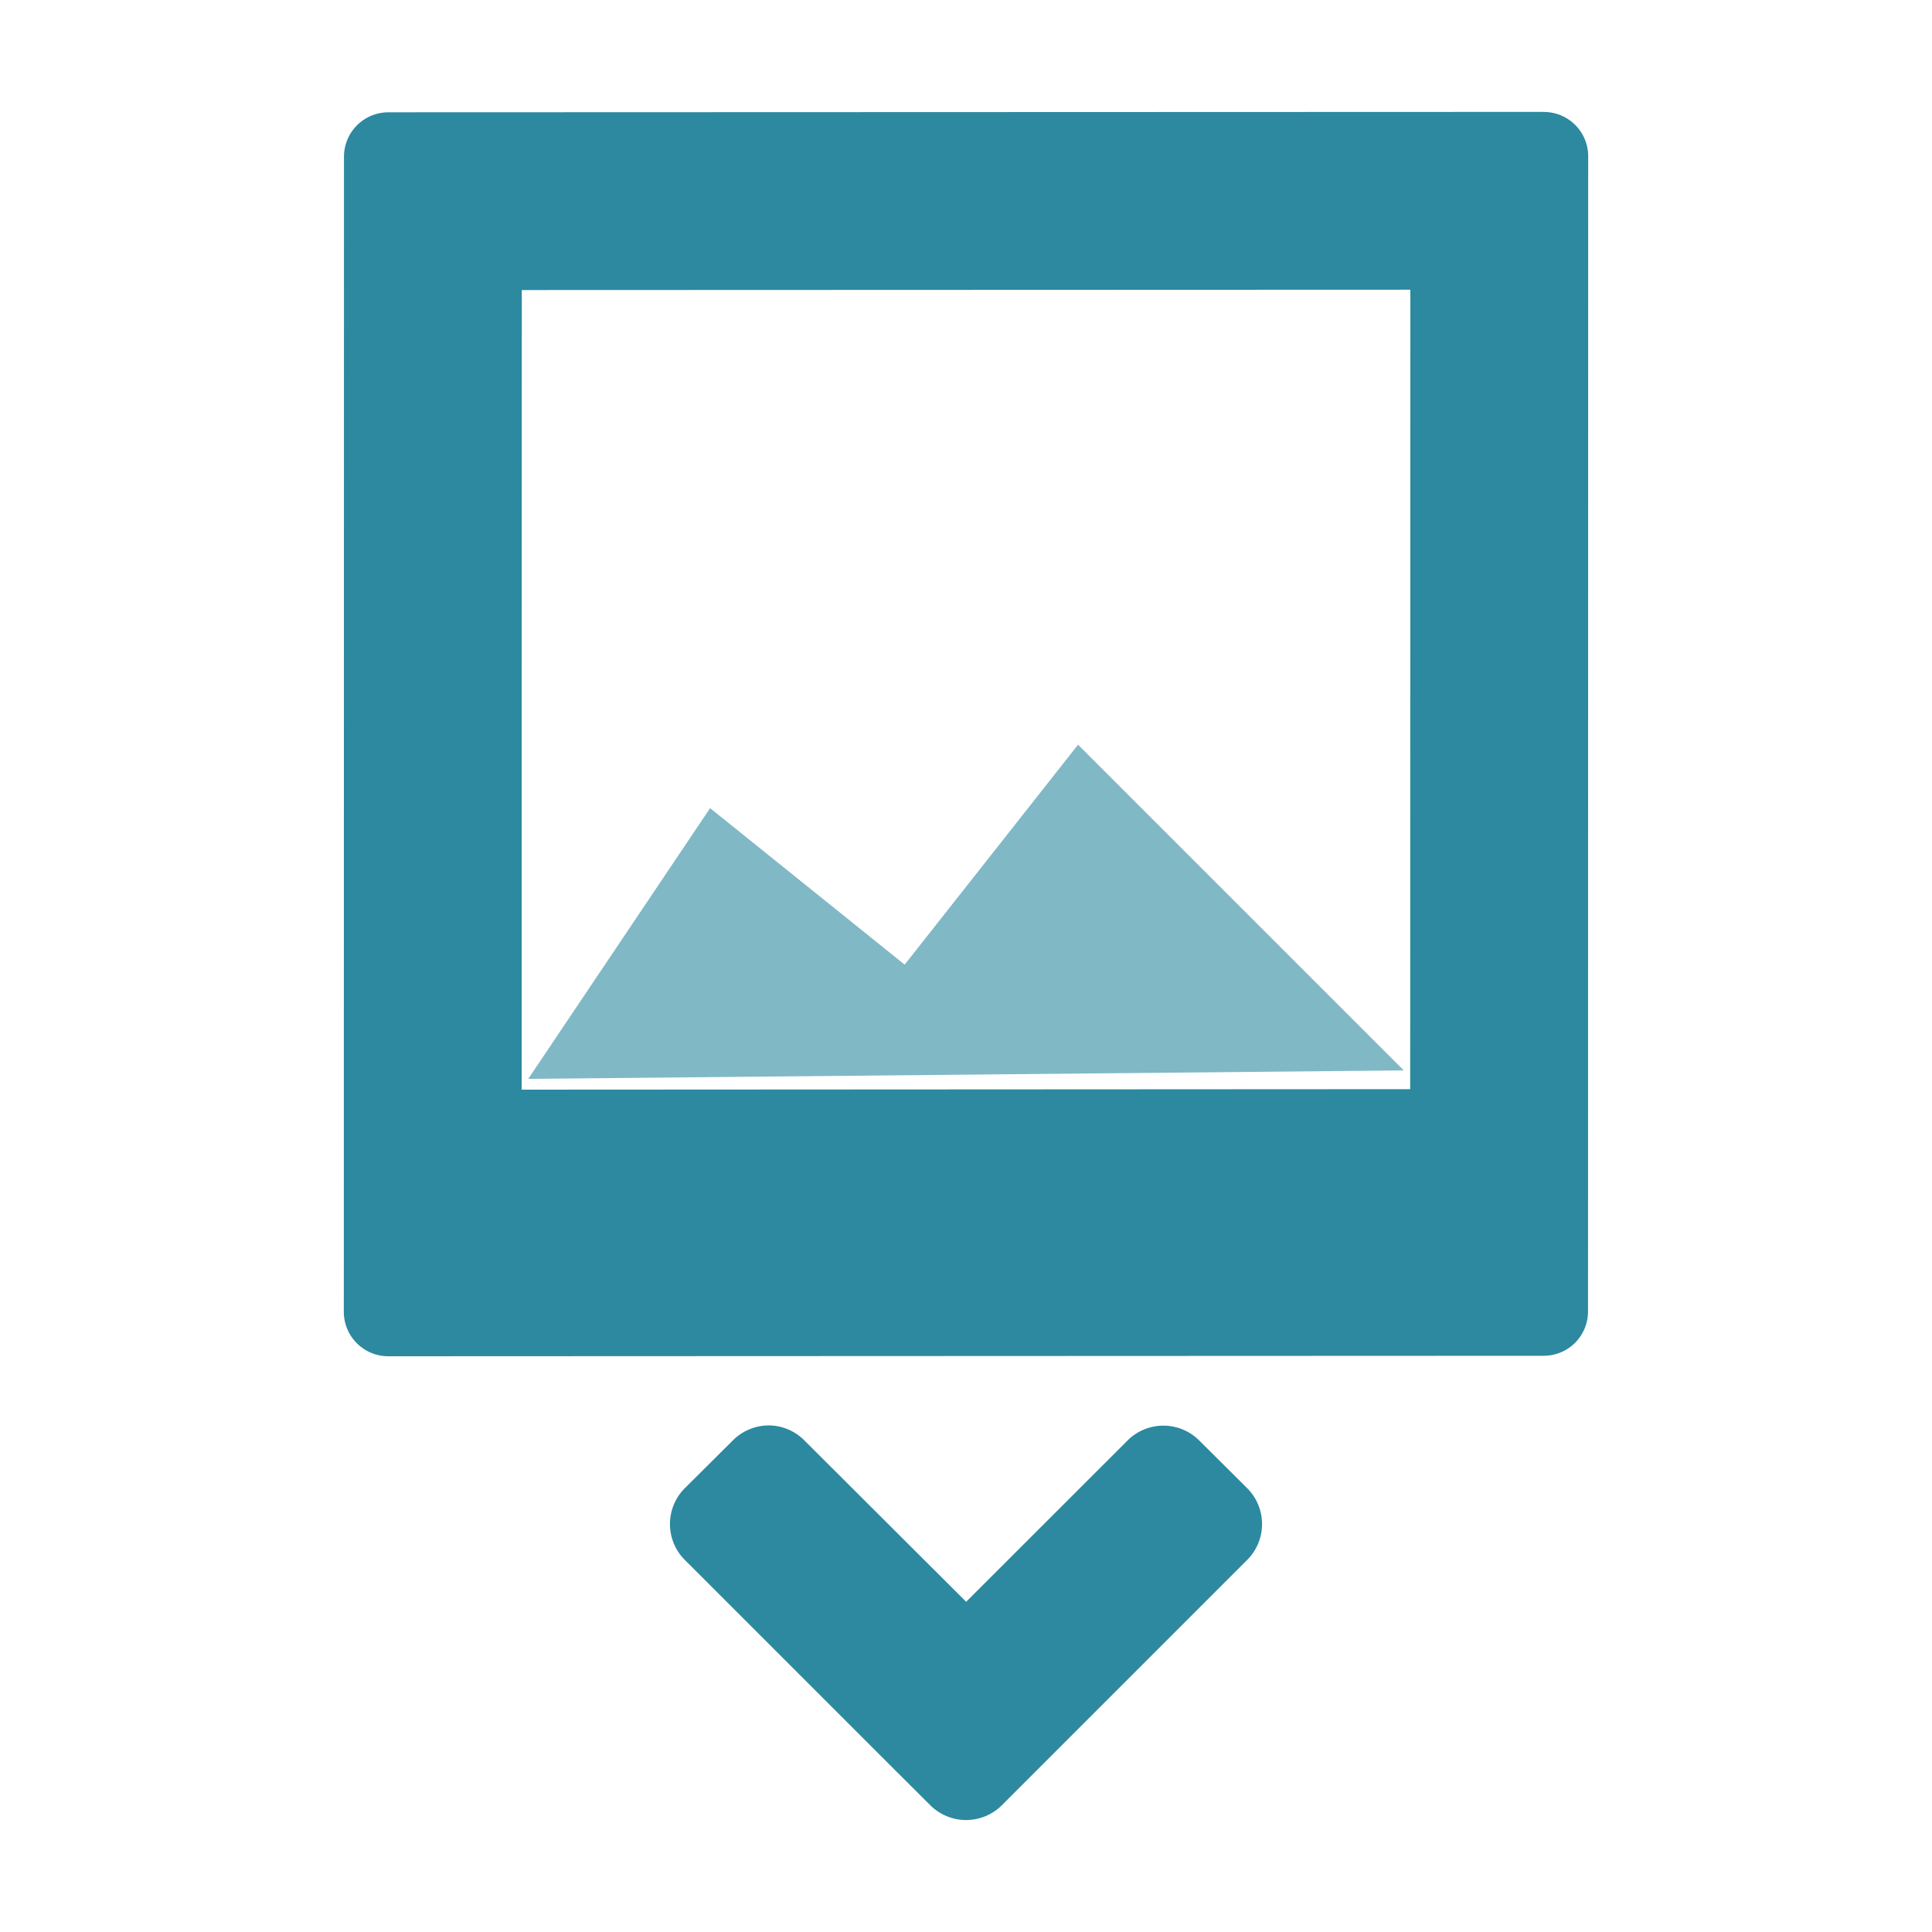 <svg xmlns="http://www.w3.org/2000/svg" width="24" height="24"><path fill="#2c89a0" d="M19.176 1.39l-14.35.005a.552.552 0 0 0-.553.552l-.002 14.348c0 .306.247.553.553.553l14.35-.006a.55.55 0 0 0 .553-.551l.002-14.35a.55.55 0 0 0-.553-.55zM17.52 3.599l-.002 9.931-11.038.006.002-9.933 11.038-.004zM9.549 17.707a.633.633 0 0 0-.447.188l-.594.591a.63.63 0 0 0 0 .893l2.453 2.453.594.592a.63.63 0 0 0 .892 0l.594-.594 2.451-2.451a.63.63 0 0 0 0-.893l-.594-.591a.63.63 0 0 0-.892 0l-2.004 2.003-2.008-2.003a.629.629 0 0 0-.445-.188z" color="#000" overflow="visible" style="marker:none"/><path fill="#2c89a0" d="M6.562 13.402l10.876-.105-4.046-4.046-2.154 2.732-2.417-1.944z" opacity=".6"/></svg>